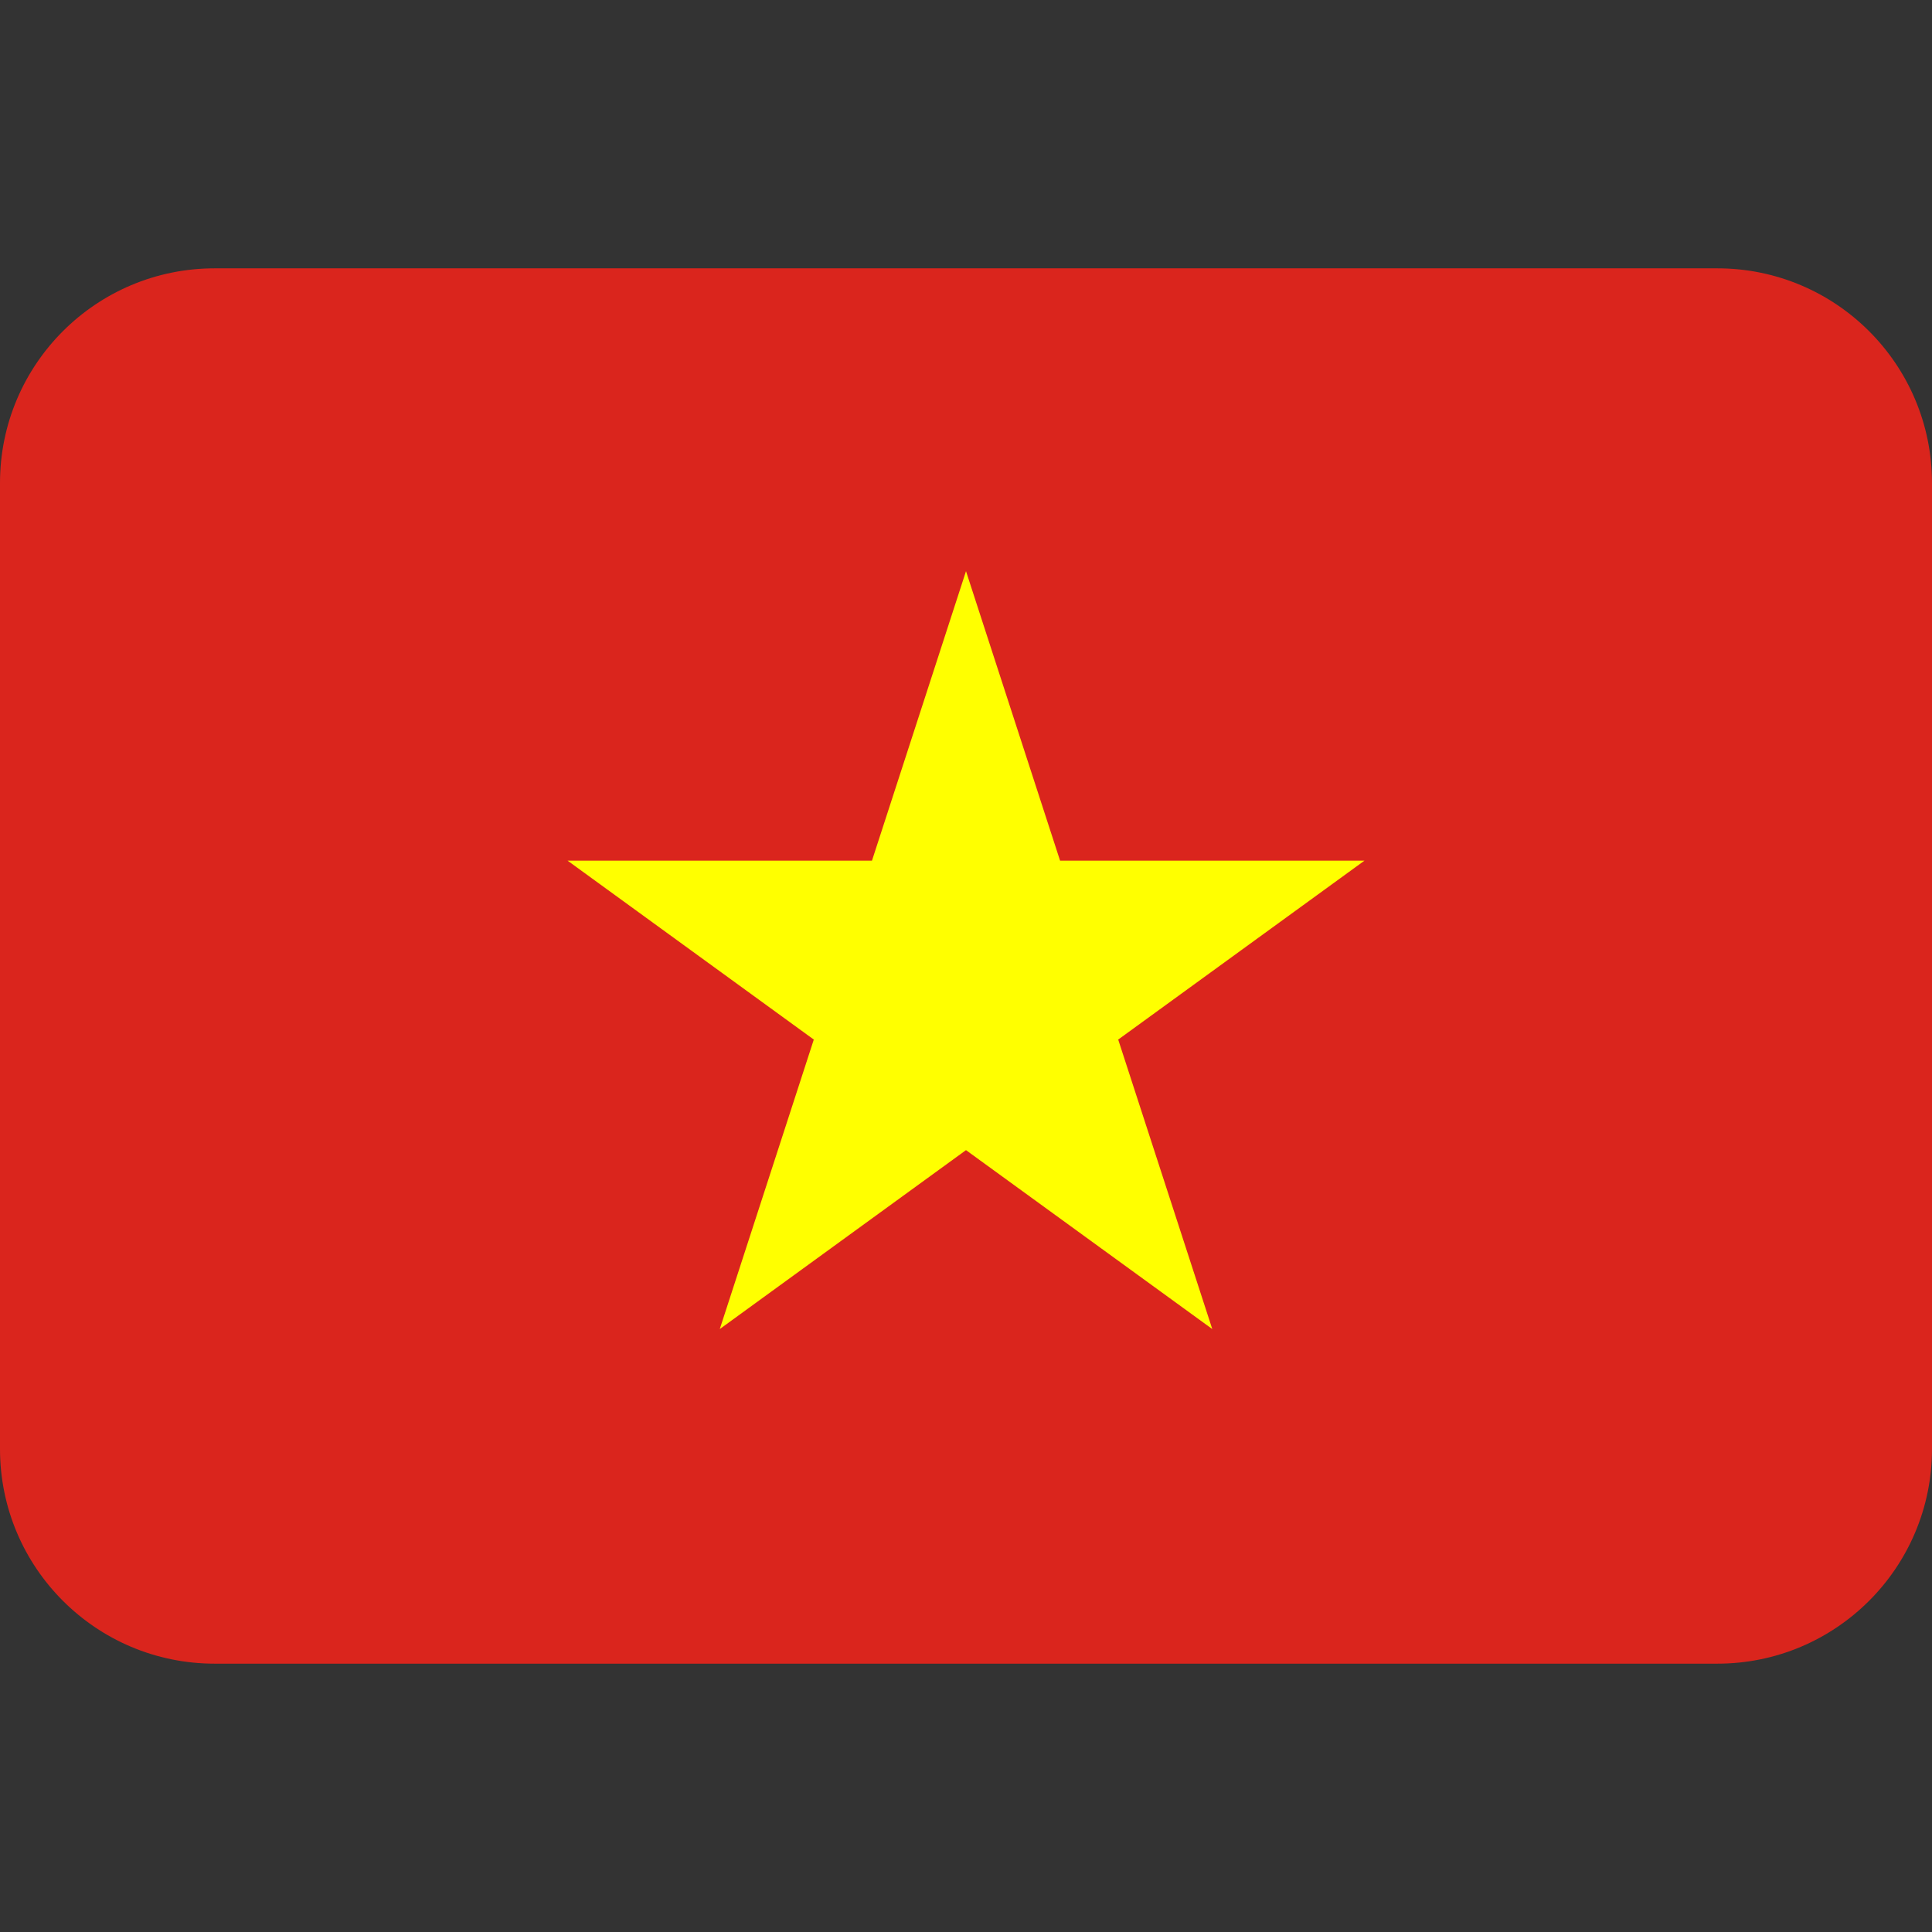 <svg xmlns="http://www.w3.org/2000/svg" xmlns:svg="http://www.w3.org/2000/svg" style="enable-background:new 0 0 45 45" id="svg2" version="1.1" viewBox="0 0 45 45" xml:space="preserve"><rect x="0" y="0" width="45" height="45" fill="#333333" stroke="none"/><defs id="defs6"><clipPath id="clipPath16" clipPathUnits="userSpaceOnUse"><path id="path18" d="M 4,31 C 1.791,31 0,29.209 0,27 L 0,27 0,9 C 0,6.791 1.791,5 4,5 l 0,0 28,0 c 2.209,0 4,1.791 4,4 l 0,0 0,18 c 0,2.209 -1.791,4 -4,4 l 0,0 -28,0 z"/></clipPath></defs><g id="g10" transform="matrix(1.25,0,0,-1.25,0,45)"><g id="g12"><g id="g14" clip-path="url(#clipPath16)"><path id="path20" d="M 0,5 36,5 36,31 0,31 0,5 Z" style="fill:#da251d;fill-opacity:1;fill-rule:nonzero;stroke:none"/></g></g><g id="g22" transform="translate(19.753,19.963)"><path id="path24" d="M 0,0 -1.753,5.394 -3.505,0 -9.177,0 -4.589,-3.334 -6.341,-8.728 -1.753,-5.394 2.836,-8.728 1.083,-3.334 5.672,0 0,0 Z" style="fill:#ff0;fill-opacity:1;fill-rule:nonzero;stroke:none"/></g></g></svg>